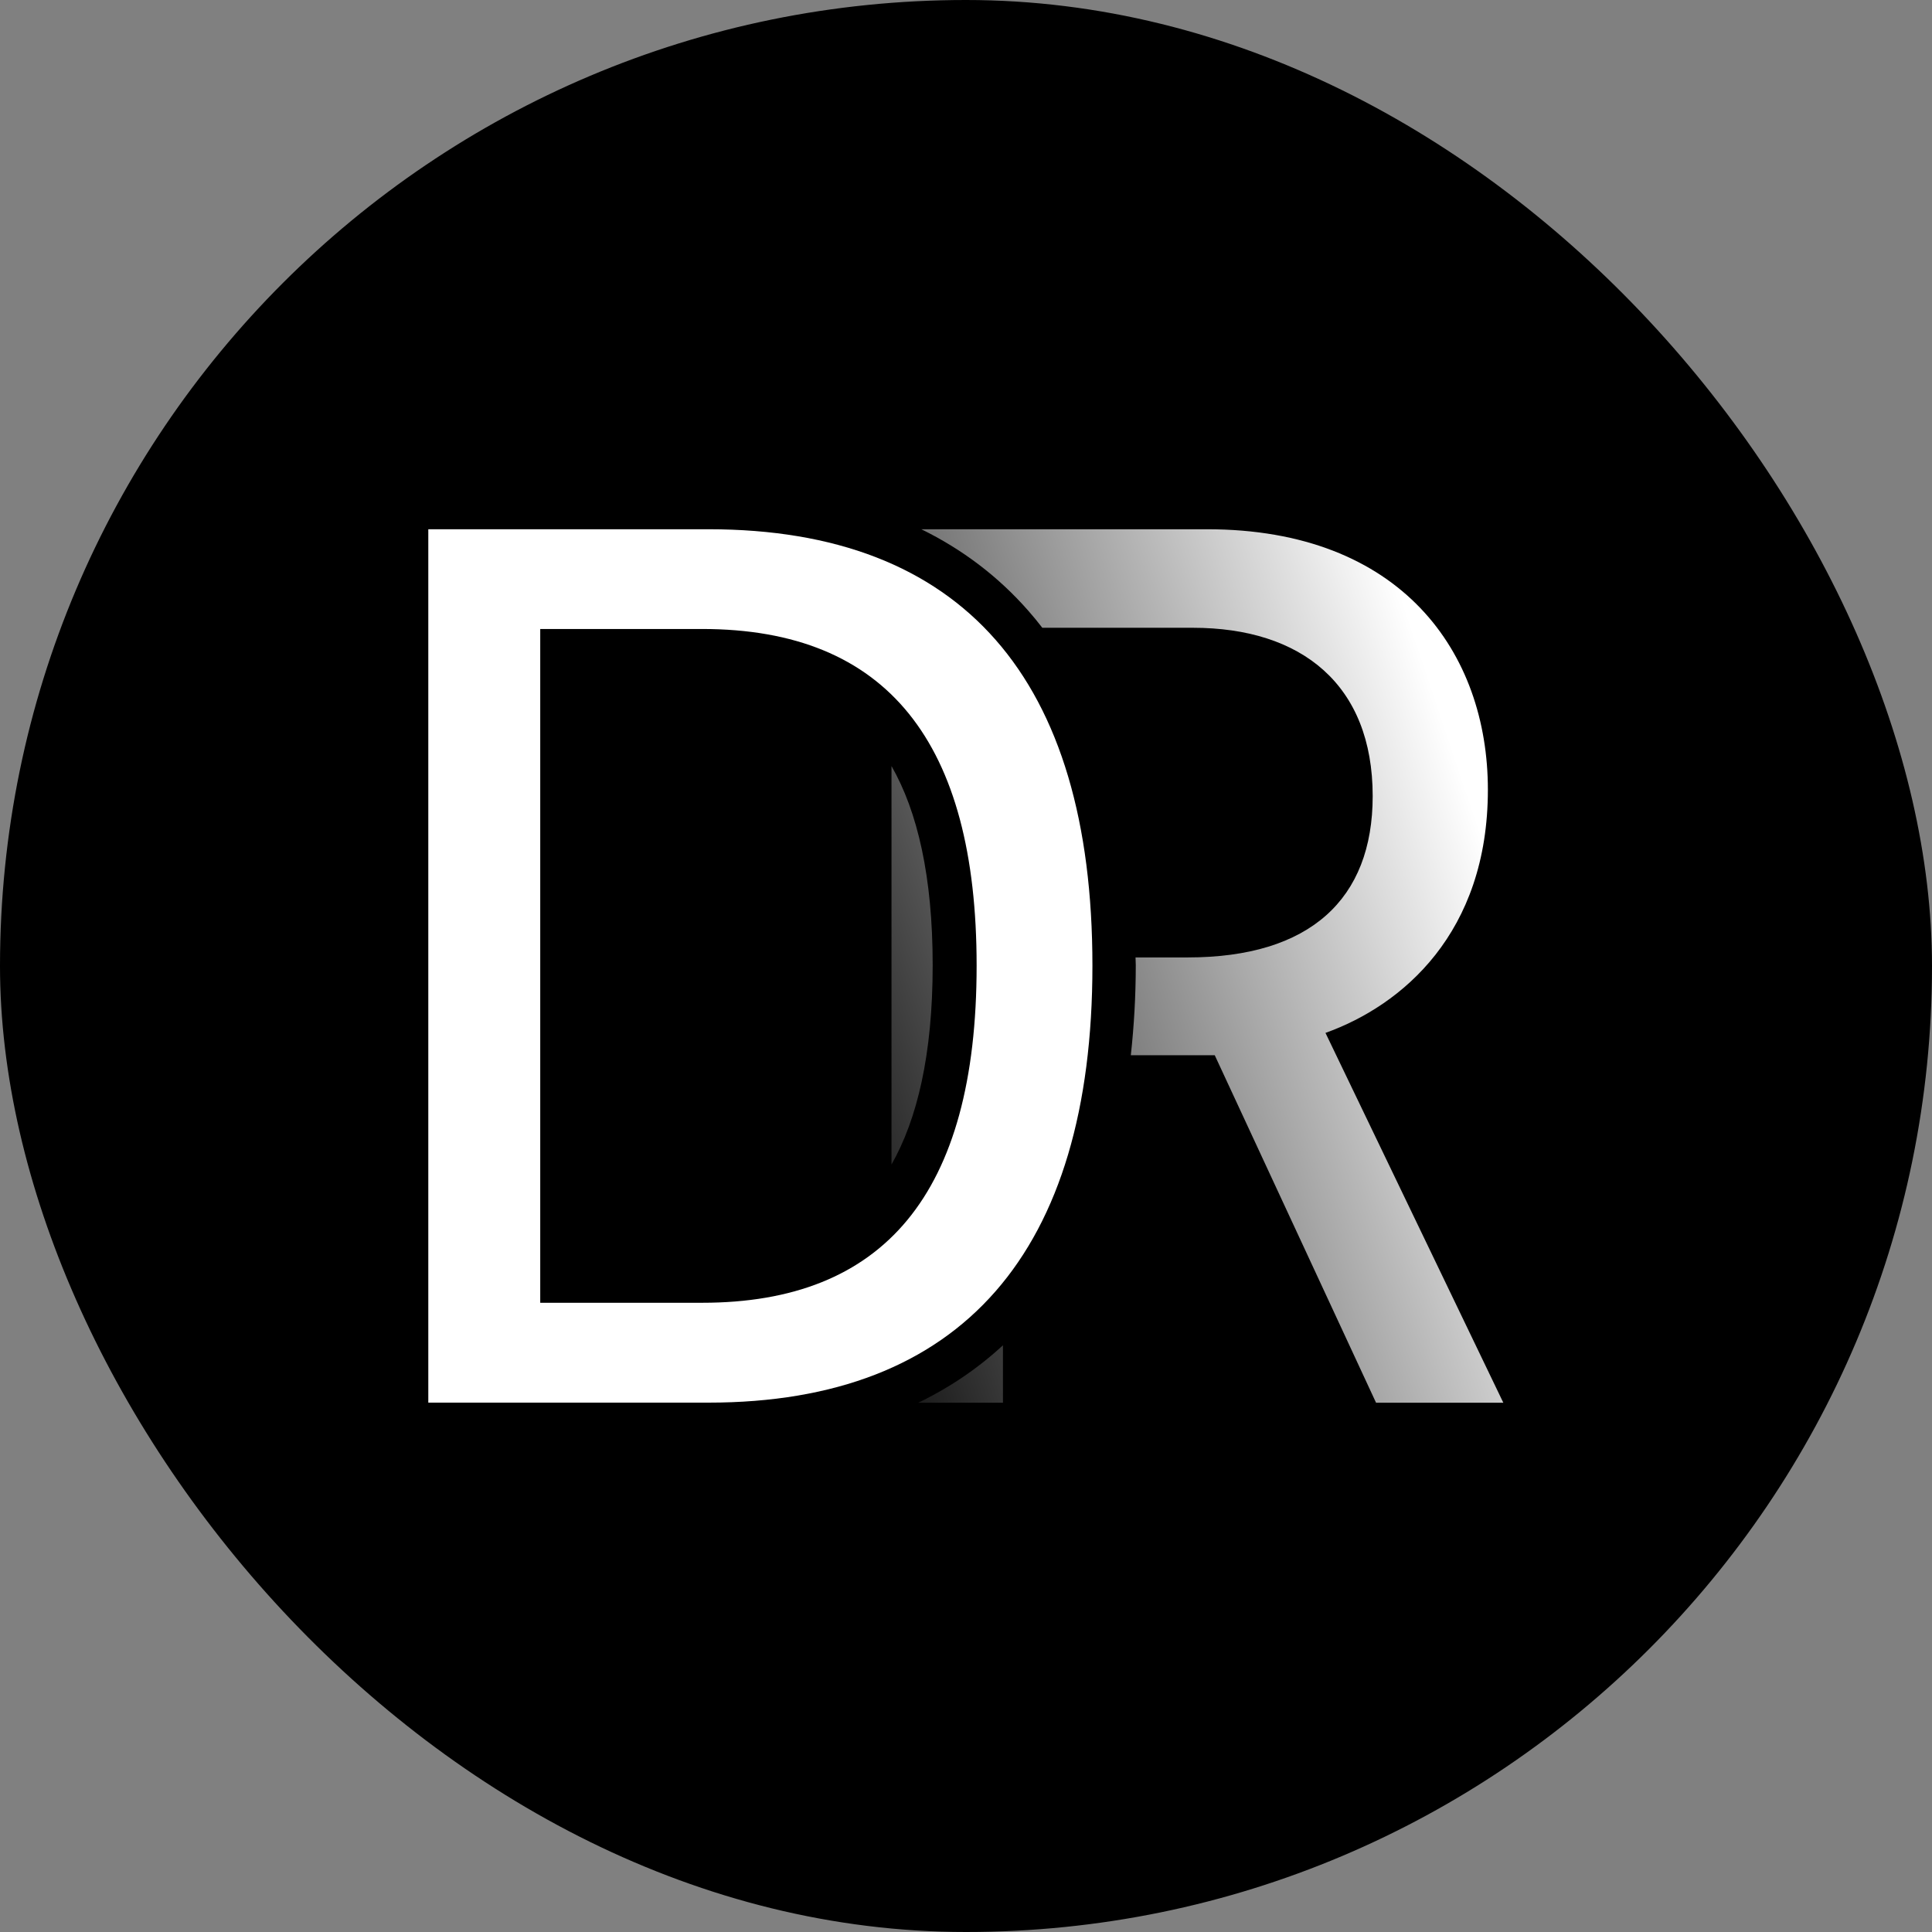 <svg width="16" height="16" viewBox="0 0 16 16" fill="none" xmlns="http://www.w3.org/2000/svg">
<rect x="0" y="0" width="16" height="16" fill="#808080" stroke="none"/>
<rect width="16" height="16" rx="8" fill="black"/>
<path d="M3.547 4.383H5.868C7.971 4.383 9.047 5.623 9.047 7.997C9.047 10.365 7.966 11.616 5.868 11.616H3.547V4.383ZM4.474 5.209V10.789H5.815C7.314 10.789 8.088 9.894 8.088 7.997C8.088 6.153 7.351 5.209 5.815 5.209H4.474Z" fill="white"/>
<path d="M9.996 4.383C11.607 4.383 12.322 5.406 12.322 6.54C12.322 7.727 11.613 8.326 10.977 8.554L12.45 11.617H11.396L10.06 8.739H9.365C9.391 8.501 9.406 8.252 9.406 7.993C9.406 7.972 9.404 7.95 9.404 7.929H9.837C10.849 7.929 11.368 7.446 11.368 6.593C11.368 5.671 10.78 5.199 9.879 5.199H8.632C8.595 5.151 8.556 5.103 8.516 5.058C8.266 4.773 7.969 4.549 7.63 4.383H9.996ZM8.306 11.617H7.604C7.863 11.492 8.097 11.334 8.306 11.141V11.617ZM7.383 6.344C7.598 6.72 7.724 7.258 7.724 7.993C7.724 8.736 7.595 9.271 7.383 9.644V6.344Z" fill="url(#paint0_linear_4473_3744)"/>
<defs>
<linearGradient id="paint0_linear_4473_3744" x1="12.278" y1="6.943" x2="5.97" y2="9.057" gradientUnits="userSpaceOnUse">
<stop stop-color="white"/>
<stop offset="1"/>
</linearGradient>
</defs>
</svg>
